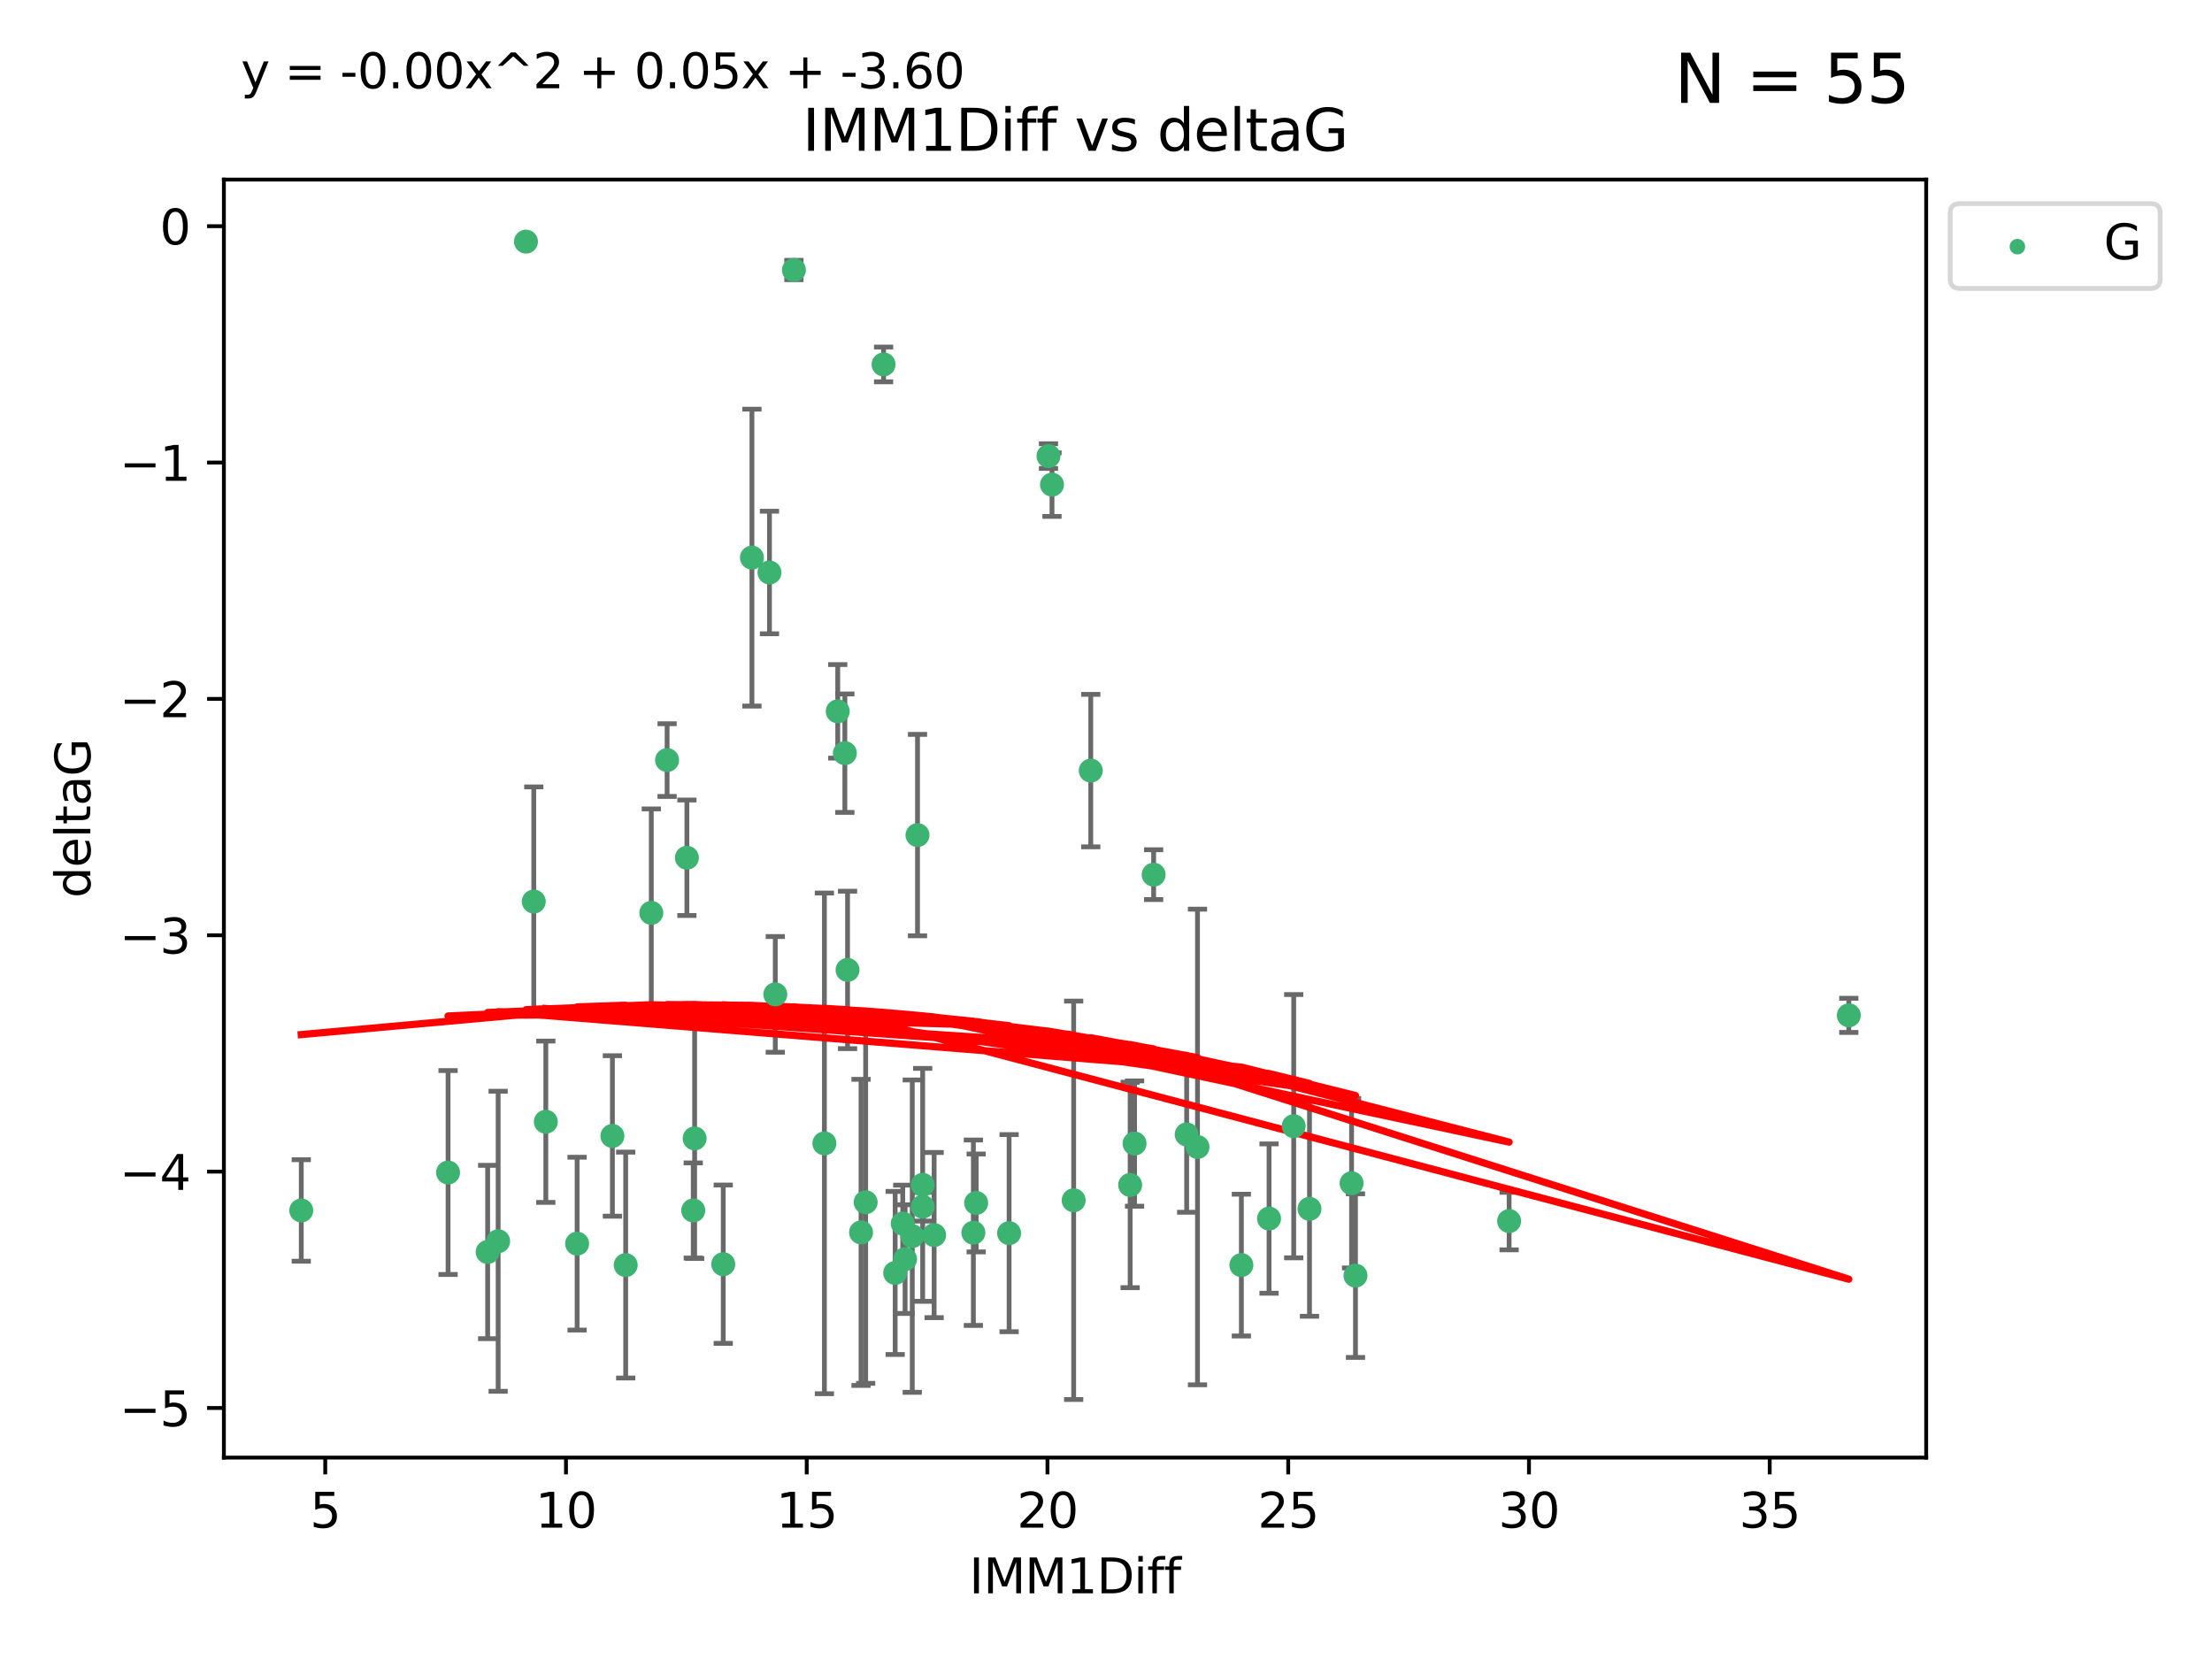 <?xml version="1.0" encoding="utf-8" standalone="no"?>
<!DOCTYPE svg PUBLIC "-//W3C//DTD SVG 1.1//EN"
  "http://www.w3.org/Graphics/SVG/1.1/DTD/svg11.dtd">
<svg xmlns:xlink="http://www.w3.org/1999/xlink" width="460.8pt" height="345.6pt" viewBox="0 0 460.8 345.6" xmlns="http://www.w3.org/2000/svg" version="1.1">
 <defs>
  <style type="text/css">*{stroke-linejoin: round; stroke-linecap: butt}</style>
 </defs>
 <g id="figure_1">
  <g id="patch_1">
   <path d="M 0 345.6 
L 460.8 345.6 
L 460.8 0 
L 0 0 
z
" style="fill: #ffffff"/>
  </g>
  <g id="axes_1">
   <g id="patch_2">
    <path d="M 46.64 303.64 
L 401.26 303.64 
L 401.26 37.411 
L 46.64 37.411 
z
" style="fill: #ffffff"/>
   </g>
   <g id="PathCollection_1">
    <defs>
     <path id="m1bb6f5c789" d="M 0 1.118 
C 0.297 1.118 0.581 1 0.791 0.791 
C 1 0.581 1.118 0.297 1.118 0 
C 1.118 -0.297 1 -0.581 0.791 -0.791 
C 0.581 -1 0.297 -1.118 0 -1.118 
C -0.297 -1.118 -0.581 -1 -0.791 -0.791 
C -1 -0.581 -1.118 -0.297 -1.118 0 
C -1.118 0.297 -1 0.581 -0.791 0.791 
C -0.581 1 -0.297 1.118 0 1.118 
z
" style="stroke: #3cb371"/>
    </defs>
    <g clip-path="url(#pe9a177e9d4)">
     <use xlink:href="#m1bb6f5c789" x="62.759" y="252.162" style="fill: #3cb371; stroke: #3cb371"/>
     <use xlink:href="#m1bb6f5c789" x="130.343" y="263.539" style="fill: #3cb371; stroke: #3cb371"/>
     <use xlink:href="#m1bb6f5c789" x="120.222" y="259.076" style="fill: #3cb371; stroke: #3cb371"/>
     <use xlink:href="#m1bb6f5c789" x="179.371" y="256.73" style="fill: #3cb371; stroke: #3cb371"/>
     <use xlink:href="#m1bb6f5c789" x="93.341" y="244.26" style="fill: #3cb371; stroke: #3cb371"/>
     <use xlink:href="#m1bb6f5c789" x="144.415" y="252.161" style="fill: #3cb371; stroke: #3cb371"/>
     <use xlink:href="#m1bb6f5c789" x="101.586" y="260.816" style="fill: #3cb371; stroke: #3cb371"/>
     <use xlink:href="#m1bb6f5c789" x="188.548" y="262.298" style="fill: #3cb371; stroke: #3cb371"/>
     <use xlink:href="#m1bb6f5c789" x="281.559" y="246.487" style="fill: #3cb371; stroke: #3cb371"/>
     <use xlink:href="#m1bb6f5c789" x="150.664" y="263.353" style="fill: #3cb371; stroke: #3cb371"/>
     <use xlink:href="#m1bb6f5c789" x="202.771" y="256.797" style="fill: #3cb371; stroke: #3cb371"/>
     <use xlink:href="#m1bb6f5c789" x="186.482" y="265.18" style="fill: #3cb371; stroke: #3cb371"/>
     <use xlink:href="#m1bb6f5c789" x="269.502" y="234.604" style="fill: #3cb371; stroke: #3cb371"/>
     <use xlink:href="#m1bb6f5c789" x="236.352" y="238.224" style="fill: #3cb371; stroke: #3cb371"/>
     <use xlink:href="#m1bb6f5c789" x="203.353" y="250.599" style="fill: #3cb371; stroke: #3cb371"/>
     <use xlink:href="#m1bb6f5c789" x="272.792" y="251.826" style="fill: #3cb371; stroke: #3cb371"/>
     <use xlink:href="#m1bb6f5c789" x="264.367" y="253.85" style="fill: #3cb371; stroke: #3cb371"/>
     <use xlink:href="#m1bb6f5c789" x="103.773" y="258.574" style="fill: #3cb371; stroke: #3cb371"/>
     <use xlink:href="#m1bb6f5c789" x="210.214" y="256.889" style="fill: #3cb371; stroke: #3cb371"/>
     <use xlink:href="#m1bb6f5c789" x="192.209" y="246.826" style="fill: #3cb371; stroke: #3cb371"/>
     <use xlink:href="#m1bb6f5c789" x="188.057" y="254.895" style="fill: #3cb371; stroke: #3cb371"/>
     <use xlink:href="#m1bb6f5c789" x="194.597" y="257.285" style="fill: #3cb371; stroke: #3cb371"/>
     <use xlink:href="#m1bb6f5c789" x="138.969" y="158.34" style="fill: #3cb371; stroke: #3cb371"/>
     <use xlink:href="#m1bb6f5c789" x="156.642" y="116.16" style="fill: #3cb371; stroke: #3cb371"/>
     <use xlink:href="#m1bb6f5c789" x="190.043" y="257.509" style="fill: #3cb371; stroke: #3cb371"/>
     <use xlink:href="#m1bb6f5c789" x="314.378" y="254.37" style="fill: #3cb371; stroke: #3cb371"/>
     <use xlink:href="#m1bb6f5c789" x="235.43" y="246.847" style="fill: #3cb371; stroke: #3cb371"/>
     <use xlink:href="#m1bb6f5c789" x="282.371" y="265.733" style="fill: #3cb371; stroke: #3cb371"/>
     <use xlink:href="#m1bb6f5c789" x="258.599" y="263.542" style="fill: #3cb371; stroke: #3cb371"/>
     <use xlink:href="#m1bb6f5c789" x="127.574" y="236.64" style="fill: #3cb371; stroke: #3cb371"/>
     <use xlink:href="#m1bb6f5c789" x="161.507" y="207.148" style="fill: #3cb371; stroke: #3cb371"/>
     <use xlink:href="#m1bb6f5c789" x="180.334" y="250.448" style="fill: #3cb371; stroke: #3cb371"/>
     <use xlink:href="#m1bb6f5c789" x="184.065" y="75.917" style="fill: #3cb371; stroke: #3cb371"/>
     <use xlink:href="#m1bb6f5c789" x="192.209" y="251.378" style="fill: #3cb371; stroke: #3cb371"/>
     <use xlink:href="#m1bb6f5c789" x="223.664" y="250.042" style="fill: #3cb371; stroke: #3cb371"/>
     <use xlink:href="#m1bb6f5c789" x="160.293" y="119.261" style="fill: #3cb371; stroke: #3cb371"/>
     <use xlink:href="#m1bb6f5c789" x="174.516" y="148.185" style="fill: #3cb371; stroke: #3cb371"/>
     <use xlink:href="#m1bb6f5c789" x="143.091" y="178.682" style="fill: #3cb371; stroke: #3cb371"/>
     <use xlink:href="#m1bb6f5c789" x="109.57" y="50.334" style="fill: #3cb371; stroke: #3cb371"/>
     <use xlink:href="#m1bb6f5c789" x="135.679" y="190.168" style="fill: #3cb371; stroke: #3cb371"/>
     <use xlink:href="#m1bb6f5c789" x="176" y="156.901" style="fill: #3cb371; stroke: #3cb371"/>
     <use xlink:href="#m1bb6f5c789" x="249.462" y="238.939" style="fill: #3cb371; stroke: #3cb371"/>
     <use xlink:href="#m1bb6f5c789" x="227.225" y="160.532" style="fill: #3cb371; stroke: #3cb371"/>
     <use xlink:href="#m1bb6f5c789" x="385.141" y="211.519" style="fill: #3cb371; stroke: #3cb371"/>
     <use xlink:href="#m1bb6f5c789" x="171.738" y="238.186" style="fill: #3cb371; stroke: #3cb371"/>
     <use xlink:href="#m1bb6f5c789" x="176.562" y="202.049" style="fill: #3cb371; stroke: #3cb371"/>
     <use xlink:href="#m1bb6f5c789" x="247.205" y="236.32" style="fill: #3cb371; stroke: #3cb371"/>
     <use xlink:href="#m1bb6f5c789" x="111.195" y="187.81" style="fill: #3cb371; stroke: #3cb371"/>
     <use xlink:href="#m1bb6f5c789" x="144.706" y="237.15" style="fill: #3cb371; stroke: #3cb371"/>
     <use xlink:href="#m1bb6f5c789" x="191.136" y="173.963" style="fill: #3cb371; stroke: #3cb371"/>
     <use xlink:href="#m1bb6f5c789" x="219.151" y="100.958" style="fill: #3cb371; stroke: #3cb371"/>
     <use xlink:href="#m1bb6f5c789" x="165.388" y="56.245" style="fill: #3cb371; stroke: #3cb371"/>
     <use xlink:href="#m1bb6f5c789" x="218.418" y="95.009" style="fill: #3cb371; stroke: #3cb371"/>
     <use xlink:href="#m1bb6f5c789" x="240.324" y="182.207" style="fill: #3cb371; stroke: #3cb371"/>
     <use xlink:href="#m1bb6f5c789" x="113.703" y="233.684" style="fill: #3cb371; stroke: #3cb371"/>
    </g>
   </g>
   <g id="matplotlib.axis_1">
    <g id="xtick_1">
     <g id="line2d_1">
      <defs>
       <path id="ma78f1184d4" d="M 0 0 
L 0 3.5 
" style="stroke: #000000; stroke-width: 0.8"/>
      </defs>
      <g>
       <use xlink:href="#ma78f1184d4" x="67.754" y="303.64" style="stroke: #000000; stroke-width: 0.8"/>
      </g>
     </g>
     <g id="text_1">
      <!-- 5 -->
      <g transform="translate(64.573 318.238)scale(0.1 -0.1)">
       <defs>
        <path id="DejaVuSans-35" d="M 691 4666 
L 3169 4666 
L 3169 4134 
L 1269 4134 
L 1269 2991 
Q 1406 3038 1543 3061 
Q 1681 3084 1819 3084 
Q 2600 3084 3056 2656 
Q 3513 2228 3513 1497 
Q 3513 744 3044 326 
Q 2575 -91 1722 -91 
Q 1428 -91 1123 -41 
Q 819 9 494 109 
L 494 744 
Q 775 591 1075 516 
Q 1375 441 1709 441 
Q 2250 441 2565 725 
Q 2881 1009 2881 1497 
Q 2881 1984 2565 2268 
Q 2250 2553 1709 2553 
Q 1456 2553 1204 2497 
Q 953 2441 691 2322 
L 691 4666 
z
" transform="scale(0.016)"/>
       </defs>
       <use xlink:href="#DejaVuSans-35"/>
      </g>
     </g>
    </g>
    <g id="xtick_2">
     <g id="line2d_2">
      <g>
       <use xlink:href="#ma78f1184d4" x="117.905" y="303.64" style="stroke: #000000; stroke-width: 0.8"/>
      </g>
     </g>
     <g id="text_2">
      <!-- 10 -->
      <g transform="translate(111.543 318.238)scale(0.1 -0.1)">
       <defs>
        <path id="DejaVuSans-31" d="M 794 531 
L 1825 531 
L 1825 4091 
L 703 3866 
L 703 4441 
L 1819 4666 
L 2450 4666 
L 2450 531 
L 3481 531 
L 3481 0 
L 794 0 
L 794 531 
z
" transform="scale(0.016)"/>
        <path id="DejaVuSans-30" d="M 2034 4250 
Q 1547 4250 1301 3770 
Q 1056 3291 1056 2328 
Q 1056 1369 1301 889 
Q 1547 409 2034 409 
Q 2525 409 2770 889 
Q 3016 1369 3016 2328 
Q 3016 3291 2770 3770 
Q 2525 4250 2034 4250 
z
M 2034 4750 
Q 2819 4750 3233 4129 
Q 3647 3509 3647 2328 
Q 3647 1150 3233 529 
Q 2819 -91 2034 -91 
Q 1250 -91 836 529 
Q 422 1150 422 2328 
Q 422 3509 836 4129 
Q 1250 4750 2034 4750 
z
" transform="scale(0.016)"/>
       </defs>
       <use xlink:href="#DejaVuSans-31"/>
       <use xlink:href="#DejaVuSans-30" x="63.623"/>
      </g>
     </g>
    </g>
    <g id="xtick_3">
     <g id="line2d_3">
      <g>
       <use xlink:href="#ma78f1184d4" x="168.057" y="303.64" style="stroke: #000000; stroke-width: 0.8"/>
      </g>
     </g>
     <g id="text_3">
      <!-- 15 -->
      <g transform="translate(161.694 318.238)scale(0.1 -0.1)">
       <use xlink:href="#DejaVuSans-31"/>
       <use xlink:href="#DejaVuSans-35" x="63.623"/>
      </g>
     </g>
    </g>
    <g id="xtick_4">
     <g id="line2d_4">
      <g>
       <use xlink:href="#ma78f1184d4" x="218.208" y="303.64" style="stroke: #000000; stroke-width: 0.8"/>
      </g>
     </g>
     <g id="text_4">
      <!-- 20 -->
      <g transform="translate(211.845 318.238)scale(0.1 -0.1)">
       <defs>
        <path id="DejaVuSans-32" d="M 1228 531 
L 3431 531 
L 3431 0 
L 469 0 
L 469 531 
Q 828 903 1448 1529 
Q 2069 2156 2228 2338 
Q 2531 2678 2651 2914 
Q 2772 3150 2772 3378 
Q 2772 3750 2511 3984 
Q 2250 4219 1831 4219 
Q 1534 4219 1204 4116 
Q 875 4013 500 3803 
L 500 4441 
Q 881 4594 1212 4672 
Q 1544 4750 1819 4750 
Q 2544 4750 2975 4387 
Q 3406 4025 3406 3419 
Q 3406 3131 3298 2873 
Q 3191 2616 2906 2266 
Q 2828 2175 2409 1742 
Q 1991 1309 1228 531 
z
" transform="scale(0.016)"/>
       </defs>
       <use xlink:href="#DejaVuSans-32"/>
       <use xlink:href="#DejaVuSans-30" x="63.623"/>
      </g>
     </g>
    </g>
    <g id="xtick_5">
     <g id="line2d_5">
      <g>
       <use xlink:href="#ma78f1184d4" x="268.359" y="303.64" style="stroke: #000000; stroke-width: 0.8"/>
      </g>
     </g>
     <g id="text_5">
      <!-- 25 -->
      <g transform="translate(261.996 318.238)scale(0.1 -0.1)">
       <use xlink:href="#DejaVuSans-32"/>
       <use xlink:href="#DejaVuSans-35" x="63.623"/>
      </g>
     </g>
    </g>
    <g id="xtick_6">
     <g id="line2d_6">
      <g>
       <use xlink:href="#ma78f1184d4" x="318.51" y="303.64" style="stroke: #000000; stroke-width: 0.8"/>
      </g>
     </g>
     <g id="text_6">
      <!-- 30 -->
      <g transform="translate(312.148 318.238)scale(0.1 -0.1)">
       <defs>
        <path id="DejaVuSans-33" d="M 2597 2516 
Q 3050 2419 3304 2112 
Q 3559 1806 3559 1356 
Q 3559 666 3084 287 
Q 2609 -91 1734 -91 
Q 1441 -91 1130 -33 
Q 819 25 488 141 
L 488 750 
Q 750 597 1062 519 
Q 1375 441 1716 441 
Q 2309 441 2620 675 
Q 2931 909 2931 1356 
Q 2931 1769 2642 2001 
Q 2353 2234 1838 2234 
L 1294 2234 
L 1294 2753 
L 1863 2753 
Q 2328 2753 2575 2939 
Q 2822 3125 2822 3475 
Q 2822 3834 2567 4026 
Q 2313 4219 1838 4219 
Q 1578 4219 1281 4162 
Q 984 4106 628 3988 
L 628 4550 
Q 988 4650 1302 4700 
Q 1616 4750 1894 4750 
Q 2613 4750 3031 4423 
Q 3450 4097 3450 3541 
Q 3450 3153 3228 2886 
Q 3006 2619 2597 2516 
z
" transform="scale(0.016)"/>
       </defs>
       <use xlink:href="#DejaVuSans-33"/>
       <use xlink:href="#DejaVuSans-30" x="63.623"/>
      </g>
     </g>
    </g>
    <g id="xtick_7">
     <g id="line2d_7">
      <g>
       <use xlink:href="#ma78f1184d4" x="368.661" y="303.64" style="stroke: #000000; stroke-width: 0.8"/>
      </g>
     </g>
     <g id="text_7">
      <!-- 35 -->
      <g transform="translate(362.299 318.238)scale(0.1 -0.1)">
       <use xlink:href="#DejaVuSans-33"/>
       <use xlink:href="#DejaVuSans-35" x="63.623"/>
      </g>
     </g>
    </g>
    <g id="text_8">
     <!-- IMM1Diff -->
     <g transform="translate(201.906 331.917)scale(0.1 -0.1)">
      <defs>
       <path id="DejaVuSans-49" d="M 628 4666 
L 1259 4666 
L 1259 0 
L 628 0 
L 628 4666 
z
" transform="scale(0.016)"/>
       <path id="DejaVuSans-4d" d="M 628 4666 
L 1569 4666 
L 2759 1491 
L 3956 4666 
L 4897 4666 
L 4897 0 
L 4281 0 
L 4281 4097 
L 3078 897 
L 2444 897 
L 1241 4097 
L 1241 0 
L 628 0 
L 628 4666 
z
" transform="scale(0.016)"/>
       <path id="DejaVuSans-44" d="M 1259 4147 
L 1259 519 
L 2022 519 
Q 2988 519 3436 956 
Q 3884 1394 3884 2338 
Q 3884 3275 3436 3711 
Q 2988 4147 2022 4147 
L 1259 4147 
z
M 628 4666 
L 1925 4666 
Q 3281 4666 3915 4102 
Q 4550 3538 4550 2338 
Q 4550 1131 3912 565 
Q 3275 0 1925 0 
L 628 0 
L 628 4666 
z
" transform="scale(0.016)"/>
       <path id="DejaVuSans-69" d="M 603 3500 
L 1178 3500 
L 1178 0 
L 603 0 
L 603 3500 
z
M 603 4863 
L 1178 4863 
L 1178 4134 
L 603 4134 
L 603 4863 
z
" transform="scale(0.016)"/>
       <path id="DejaVuSans-66" d="M 2375 4863 
L 2375 4384 
L 1825 4384 
Q 1516 4384 1395 4259 
Q 1275 4134 1275 3809 
L 1275 3500 
L 2222 3500 
L 2222 3053 
L 1275 3053 
L 1275 0 
L 697 0 
L 697 3053 
L 147 3053 
L 147 3500 
L 697 3500 
L 697 3744 
Q 697 4328 969 4595 
Q 1241 4863 1831 4863 
L 2375 4863 
z
" transform="scale(0.016)"/>
      </defs>
      <use xlink:href="#DejaVuSans-49"/>
      <use xlink:href="#DejaVuSans-4d" x="29.492"/>
      <use xlink:href="#DejaVuSans-4d" x="115.771"/>
      <use xlink:href="#DejaVuSans-31" x="202.051"/>
      <use xlink:href="#DejaVuSans-44" x="265.674"/>
      <use xlink:href="#DejaVuSans-69" x="342.676"/>
      <use xlink:href="#DejaVuSans-66" x="370.459"/>
      <use xlink:href="#DejaVuSans-66" x="405.664"/>
     </g>
    </g>
   </g>
   <g id="matplotlib.axis_2">
    <g id="ytick_1">
     <g id="line2d_8">
      <defs>
       <path id="mcca4c08b6d" d="M 0 0 
L -3.5 0 
" style="stroke: #000000; stroke-width: 0.8"/>
      </defs>
      <g>
       <use xlink:href="#mcca4c08b6d" x="46.64" y="293.312" style="stroke: #000000; stroke-width: 0.8"/>
      </g>
     </g>
     <g id="text_9">
      <!-- −5 -->
      <g transform="translate(24.898 297.111)scale(0.1 -0.1)">
       <defs>
        <path id="DejaVuSans-2212" d="M 678 2272 
L 4684 2272 
L 4684 1741 
L 678 1741 
L 678 2272 
z
" transform="scale(0.016)"/>
       </defs>
       <use xlink:href="#DejaVuSans-2212"/>
       <use xlink:href="#DejaVuSans-35" x="83.789"/>
      </g>
     </g>
    </g>
    <g id="ytick_2">
     <g id="line2d_9">
      <g>
       <use xlink:href="#mcca4c08b6d" x="46.64" y="244.073" style="stroke: #000000; stroke-width: 0.8"/>
      </g>
     </g>
     <g id="text_10">
      <!-- −4 -->
      <g transform="translate(24.898 247.873)scale(0.1 -0.1)">
       <defs>
        <path id="DejaVuSans-34" d="M 2419 4116 
L 825 1625 
L 2419 1625 
L 2419 4116 
z
M 2253 4666 
L 3047 4666 
L 3047 1625 
L 3713 1625 
L 3713 1100 
L 3047 1100 
L 3047 0 
L 2419 0 
L 2419 1100 
L 313 1100 
L 313 1709 
L 2253 4666 
z
" transform="scale(0.016)"/>
       </defs>
       <use xlink:href="#DejaVuSans-2212"/>
       <use xlink:href="#DejaVuSans-34" x="83.789"/>
      </g>
     </g>
    </g>
    <g id="ytick_3">
     <g id="line2d_10">
      <g>
       <use xlink:href="#mcca4c08b6d" x="46.64" y="194.835" style="stroke: #000000; stroke-width: 0.8"/>
      </g>
     </g>
     <g id="text_11">
      <!-- −3 -->
      <g transform="translate(24.898 198.634)scale(0.1 -0.1)">
       <use xlink:href="#DejaVuSans-2212"/>
       <use xlink:href="#DejaVuSans-33" x="83.789"/>
      </g>
     </g>
    </g>
    <g id="ytick_4">
     <g id="line2d_11">
      <g>
       <use xlink:href="#mcca4c08b6d" x="46.64" y="145.596" style="stroke: #000000; stroke-width: 0.8"/>
      </g>
     </g>
     <g id="text_12">
      <!-- −2 -->
      <g transform="translate(24.898 149.395)scale(0.1 -0.1)">
       <use xlink:href="#DejaVuSans-2212"/>
       <use xlink:href="#DejaVuSans-32" x="83.789"/>
      </g>
     </g>
    </g>
    <g id="ytick_5">
     <g id="line2d_12">
      <g>
       <use xlink:href="#mcca4c08b6d" x="46.64" y="96.357" style="stroke: #000000; stroke-width: 0.8"/>
      </g>
     </g>
     <g id="text_13">
      <!-- −1 -->
      <g transform="translate(24.898 100.156)scale(0.1 -0.1)">
       <use xlink:href="#DejaVuSans-2212"/>
       <use xlink:href="#DejaVuSans-31" x="83.789"/>
      </g>
     </g>
    </g>
    <g id="ytick_6">
     <g id="line2d_13">
      <g>
       <use xlink:href="#mcca4c08b6d" x="46.64" y="47.118" style="stroke: #000000; stroke-width: 0.8"/>
      </g>
     </g>
     <g id="text_14">
      <!-- 0 -->
      <g transform="translate(33.278 50.918)scale(0.1 -0.1)">
       <use xlink:href="#DejaVuSans-30"/>
      </g>
     </g>
    </g>
    <g id="text_15">
     <!-- deltaG -->
     <g transform="translate(18.818 187.064)rotate(-90)scale(0.1 -0.1)">
      <defs>
       <path id="DejaVuSans-64" d="M 2906 2969 
L 2906 4863 
L 3481 4863 
L 3481 0 
L 2906 0 
L 2906 525 
Q 2725 213 2448 61 
Q 2172 -91 1784 -91 
Q 1150 -91 751 415 
Q 353 922 353 1747 
Q 353 2572 751 3078 
Q 1150 3584 1784 3584 
Q 2172 3584 2448 3432 
Q 2725 3281 2906 2969 
z
M 947 1747 
Q 947 1113 1208 752 
Q 1469 391 1925 391 
Q 2381 391 2643 752 
Q 2906 1113 2906 1747 
Q 2906 2381 2643 2742 
Q 2381 3103 1925 3103 
Q 1469 3103 1208 2742 
Q 947 2381 947 1747 
z
" transform="scale(0.016)"/>
       <path id="DejaVuSans-65" d="M 3597 1894 
L 3597 1613 
L 953 1613 
Q 991 1019 1311 708 
Q 1631 397 2203 397 
Q 2534 397 2845 478 
Q 3156 559 3463 722 
L 3463 178 
Q 3153 47 2828 -22 
Q 2503 -91 2169 -91 
Q 1331 -91 842 396 
Q 353 884 353 1716 
Q 353 2575 817 3079 
Q 1281 3584 2069 3584 
Q 2775 3584 3186 3129 
Q 3597 2675 3597 1894 
z
M 3022 2063 
Q 3016 2534 2758 2815 
Q 2500 3097 2075 3097 
Q 1594 3097 1305 2825 
Q 1016 2553 972 2059 
L 3022 2063 
z
" transform="scale(0.016)"/>
       <path id="DejaVuSans-6c" d="M 603 4863 
L 1178 4863 
L 1178 0 
L 603 0 
L 603 4863 
z
" transform="scale(0.016)"/>
       <path id="DejaVuSans-74" d="M 1172 4494 
L 1172 3500 
L 2356 3500 
L 2356 3053 
L 1172 3053 
L 1172 1153 
Q 1172 725 1289 603 
Q 1406 481 1766 481 
L 2356 481 
L 2356 0 
L 1766 0 
Q 1100 0 847 248 
Q 594 497 594 1153 
L 594 3053 
L 172 3053 
L 172 3500 
L 594 3500 
L 594 4494 
L 1172 4494 
z
" transform="scale(0.016)"/>
       <path id="DejaVuSans-61" d="M 2194 1759 
Q 1497 1759 1228 1600 
Q 959 1441 959 1056 
Q 959 750 1161 570 
Q 1363 391 1709 391 
Q 2188 391 2477 730 
Q 2766 1069 2766 1631 
L 2766 1759 
L 2194 1759 
z
M 3341 1997 
L 3341 0 
L 2766 0 
L 2766 531 
Q 2569 213 2275 61 
Q 1981 -91 1556 -91 
Q 1019 -91 701 211 
Q 384 513 384 1019 
Q 384 1609 779 1909 
Q 1175 2209 1959 2209 
L 2766 2209 
L 2766 2266 
Q 2766 2663 2505 2880 
Q 2244 3097 1772 3097 
Q 1472 3097 1187 3025 
Q 903 2953 641 2809 
L 641 3341 
Q 956 3463 1253 3523 
Q 1550 3584 1831 3584 
Q 2591 3584 2966 3190 
Q 3341 2797 3341 1997 
z
" transform="scale(0.016)"/>
       <path id="DejaVuSans-47" d="M 3809 666 
L 3809 1919 
L 2778 1919 
L 2778 2438 
L 4434 2438 
L 4434 434 
Q 4069 175 3628 42 
Q 3188 -91 2688 -91 
Q 1594 -91 976 548 
Q 359 1188 359 2328 
Q 359 3472 976 4111 
Q 1594 4750 2688 4750 
Q 3144 4750 3555 4637 
Q 3966 4525 4313 4306 
L 4313 3634 
Q 3963 3931 3569 4081 
Q 3175 4231 2741 4231 
Q 1884 4231 1454 3753 
Q 1025 3275 1025 2328 
Q 1025 1384 1454 906 
Q 1884 428 2741 428 
Q 3075 428 3337 486 
Q 3600 544 3809 666 
z
" transform="scale(0.016)"/>
      </defs>
      <use xlink:href="#DejaVuSans-64"/>
      <use xlink:href="#DejaVuSans-65" x="63.477"/>
      <use xlink:href="#DejaVuSans-6c" x="125"/>
      <use xlink:href="#DejaVuSans-74" x="152.783"/>
      <use xlink:href="#DejaVuSans-61" x="191.992"/>
      <use xlink:href="#DejaVuSans-47" x="253.271"/>
     </g>
    </g>
   </g>
   <g id="LineCollection_1">
    <path d="M 62.759 262.732 
L 62.759 241.591 
" clip-path="url(#pe9a177e9d4)" style="fill: none; stroke: #696969"/>
    <path d="M 130.343 287.07 
L 130.343 240.008 
" clip-path="url(#pe9a177e9d4)" style="fill: none; stroke: #696969"/>
    <path d="M 120.222 277.078 
L 120.222 241.075 
" clip-path="url(#pe9a177e9d4)" style="fill: none; stroke: #696969"/>
    <path d="M 179.371 288.615 
L 179.371 224.844 
" clip-path="url(#pe9a177e9d4)" style="fill: none; stroke: #696969"/>
    <path d="M 93.341 265.496 
L 93.341 223.024 
" clip-path="url(#pe9a177e9d4)" style="fill: none; stroke: #696969"/>
    <path d="M 144.415 262.073 
L 144.415 242.249 
" clip-path="url(#pe9a177e9d4)" style="fill: none; stroke: #696969"/>
    <path d="M 101.586 278.871 
L 101.586 242.76 
" clip-path="url(#pe9a177e9d4)" style="fill: none; stroke: #696969"/>
    <path d="M 188.548 273.619 
L 188.548 250.977 
" clip-path="url(#pe9a177e9d4)" style="fill: none; stroke: #696969"/>
    <path d="M 281.559 264.135 
L 281.559 228.839 
" clip-path="url(#pe9a177e9d4)" style="fill: none; stroke: #696969"/>
    <path d="M 150.664 279.849 
L 150.664 246.857 
" clip-path="url(#pe9a177e9d4)" style="fill: none; stroke: #696969"/>
    <path d="M 202.771 276.11 
L 202.771 237.484 
" clip-path="url(#pe9a177e9d4)" style="fill: none; stroke: #696969"/>
    <path d="M 186.482 282.165 
L 186.482 248.194 
" clip-path="url(#pe9a177e9d4)" style="fill: none; stroke: #696969"/>
    <path d="M 269.502 262.029 
L 269.502 207.179 
" clip-path="url(#pe9a177e9d4)" style="fill: none; stroke: #696969"/>
    <path d="M 236.352 251.277 
L 236.352 225.171 
" clip-path="url(#pe9a177e9d4)" style="fill: none; stroke: #696969"/>
    <path d="M 203.353 260.798 
L 203.353 240.4 
" clip-path="url(#pe9a177e9d4)" style="fill: none; stroke: #696969"/>
    <path d="M 272.792 274.204 
L 272.792 229.447 
" clip-path="url(#pe9a177e9d4)" style="fill: none; stroke: #696969"/>
    <path d="M 264.367 269.404 
L 264.367 238.297 
" clip-path="url(#pe9a177e9d4)" style="fill: none; stroke: #696969"/>
    <path d="M 103.773 289.83 
L 103.773 227.319 
" clip-path="url(#pe9a177e9d4)" style="fill: none; stroke: #696969"/>
    <path d="M 210.214 277.424 
L 210.214 236.355 
" clip-path="url(#pe9a177e9d4)" style="fill: none; stroke: #696969"/>
    <path d="M 192.209 271.086 
L 192.209 222.566 
" clip-path="url(#pe9a177e9d4)" style="fill: none; stroke: #696969"/>
    <path d="M 188.057 262.904 
L 188.057 246.887 
" clip-path="url(#pe9a177e9d4)" style="fill: none; stroke: #696969"/>
    <path d="M 194.597 274.49 
L 194.597 240.081 
" clip-path="url(#pe9a177e9d4)" style="fill: none; stroke: #696969"/>
    <path d="M 138.969 165.911 
L 138.969 150.769 
" clip-path="url(#pe9a177e9d4)" style="fill: none; stroke: #696969"/>
    <path d="M 156.642 147.088 
L 156.642 85.232 
" clip-path="url(#pe9a177e9d4)" style="fill: none; stroke: #696969"/>
    <path d="M 190.043 290.045 
L 190.043 224.973 
" clip-path="url(#pe9a177e9d4)" style="fill: none; stroke: #696969"/>
    <path d="M 314.378 260.364 
L 314.378 248.377 
" clip-path="url(#pe9a177e9d4)" style="fill: none; stroke: #696969"/>
    <path d="M 235.43 268.246 
L 235.43 225.447 
" clip-path="url(#pe9a177e9d4)" style="fill: none; stroke: #696969"/>
    <path d="M 282.371 282.776 
L 282.371 248.69 
" clip-path="url(#pe9a177e9d4)" style="fill: none; stroke: #696969"/>
    <path d="M 258.599 278.31 
L 258.599 248.773 
" clip-path="url(#pe9a177e9d4)" style="fill: none; stroke: #696969"/>
    <path d="M 127.574 253.354 
L 127.574 219.925 
" clip-path="url(#pe9a177e9d4)" style="fill: none; stroke: #696969"/>
    <path d="M 161.507 219.2 
L 161.507 195.095 
" clip-path="url(#pe9a177e9d4)" style="fill: none; stroke: #696969"/>
    <path d="M 180.334 288.17 
L 180.334 212.727 
" clip-path="url(#pe9a177e9d4)" style="fill: none; stroke: #696969"/>
    <path d="M 184.065 79.541 
L 184.065 72.292 
" clip-path="url(#pe9a177e9d4)" style="fill: none; stroke: #696969"/>
    <path d="M 192.209 254.373 
L 192.209 248.382 
" clip-path="url(#pe9a177e9d4)" style="fill: none; stroke: #696969"/>
    <path d="M 223.664 291.539 
L 223.664 208.545 
" clip-path="url(#pe9a177e9d4)" style="fill: none; stroke: #696969"/>
    <path d="M 160.293 132.028 
L 160.293 106.493 
" clip-path="url(#pe9a177e9d4)" style="fill: none; stroke: #696969"/>
    <path d="M 174.516 157.929 
L 174.516 138.442 
" clip-path="url(#pe9a177e9d4)" style="fill: none; stroke: #696969"/>
    <path d="M 143.091 190.712 
L 143.091 166.652 
" clip-path="url(#pe9a177e9d4)" style="fill: none; stroke: #696969"/>
    <path d="M 109.57 51.156 
L 109.57 49.513 
" clip-path="url(#pe9a177e9d4)" style="fill: none; stroke: #696969"/>
    <path d="M 135.679 211.824 
L 135.679 168.512 
" clip-path="url(#pe9a177e9d4)" style="fill: none; stroke: #696969"/>
    <path d="M 176 169.235 
L 176 144.566 
" clip-path="url(#pe9a177e9d4)" style="fill: none; stroke: #696969"/>
    <path d="M 249.462 288.482 
L 249.462 189.395 
" clip-path="url(#pe9a177e9d4)" style="fill: none; stroke: #696969"/>
    <path d="M 227.225 176.414 
L 227.225 144.65 
" clip-path="url(#pe9a177e9d4)" style="fill: none; stroke: #696969"/>
    <path d="M 385.141 215.078 
L 385.141 207.961 
" clip-path="url(#pe9a177e9d4)" style="fill: none; stroke: #696969"/>
    <path d="M 171.738 290.336 
L 171.738 186.035 
" clip-path="url(#pe9a177e9d4)" style="fill: none; stroke: #696969"/>
    <path d="M 176.562 218.446 
L 176.562 185.651 
" clip-path="url(#pe9a177e9d4)" style="fill: none; stroke: #696969"/>
    <path d="M 247.205 252.539 
L 247.205 220.102 
" clip-path="url(#pe9a177e9d4)" style="fill: none; stroke: #696969"/>
    <path d="M 111.195 211.691 
L 111.195 163.928 
" clip-path="url(#pe9a177e9d4)" style="fill: none; stroke: #696969"/>
    <path d="M 144.706 262.168 
L 144.706 212.132 
" clip-path="url(#pe9a177e9d4)" style="fill: none; stroke: #696969"/>
    <path d="M 191.136 194.943 
L 191.136 152.984 
" clip-path="url(#pe9a177e9d4)" style="fill: none; stroke: #696969"/>
    <path d="M 219.151 107.574 
L 219.151 94.342 
" clip-path="url(#pe9a177e9d4)" style="fill: none; stroke: #696969"/>
    <path d="M 165.388 58.259 
L 165.388 54.231 
" clip-path="url(#pe9a177e9d4)" style="fill: none; stroke: #696969"/>
    <path d="M 218.418 97.582 
L 218.418 92.436 
" clip-path="url(#pe9a177e9d4)" style="fill: none; stroke: #696969"/>
    <path d="M 240.324 187.393 
L 240.324 177.021 
" clip-path="url(#pe9a177e9d4)" style="fill: none; stroke: #696969"/>
    <path d="M 113.703 250.489 
L 113.703 216.879 
" clip-path="url(#pe9a177e9d4)" style="fill: none; stroke: #696969"/>
   </g>
   <g id="line2d_14">
    <defs>
     <path id="m21db5cc2f3" d="M 2 0 
L -2 -0 
" style="stroke: #696969"/>
    </defs>
    <g clip-path="url(#pe9a177e9d4)">
     <use xlink:href="#m21db5cc2f3" x="62.759" y="262.732" style="fill: #696969; stroke: #696969"/>
     <use xlink:href="#m21db5cc2f3" x="130.343" y="287.07" style="fill: #696969; stroke: #696969"/>
     <use xlink:href="#m21db5cc2f3" x="120.222" y="277.078" style="fill: #696969; stroke: #696969"/>
     <use xlink:href="#m21db5cc2f3" x="179.371" y="288.615" style="fill: #696969; stroke: #696969"/>
     <use xlink:href="#m21db5cc2f3" x="93.341" y="265.496" style="fill: #696969; stroke: #696969"/>
     <use xlink:href="#m21db5cc2f3" x="144.415" y="262.073" style="fill: #696969; stroke: #696969"/>
     <use xlink:href="#m21db5cc2f3" x="101.586" y="278.871" style="fill: #696969; stroke: #696969"/>
     <use xlink:href="#m21db5cc2f3" x="188.548" y="273.619" style="fill: #696969; stroke: #696969"/>
     <use xlink:href="#m21db5cc2f3" x="281.559" y="264.135" style="fill: #696969; stroke: #696969"/>
     <use xlink:href="#m21db5cc2f3" x="150.664" y="279.849" style="fill: #696969; stroke: #696969"/>
     <use xlink:href="#m21db5cc2f3" x="202.771" y="276.11" style="fill: #696969; stroke: #696969"/>
     <use xlink:href="#m21db5cc2f3" x="186.482" y="282.165" style="fill: #696969; stroke: #696969"/>
     <use xlink:href="#m21db5cc2f3" x="269.502" y="262.029" style="fill: #696969; stroke: #696969"/>
     <use xlink:href="#m21db5cc2f3" x="236.352" y="251.277" style="fill: #696969; stroke: #696969"/>
     <use xlink:href="#m21db5cc2f3" x="203.353" y="260.798" style="fill: #696969; stroke: #696969"/>
     <use xlink:href="#m21db5cc2f3" x="272.792" y="274.204" style="fill: #696969; stroke: #696969"/>
     <use xlink:href="#m21db5cc2f3" x="264.367" y="269.404" style="fill: #696969; stroke: #696969"/>
     <use xlink:href="#m21db5cc2f3" x="103.773" y="289.83" style="fill: #696969; stroke: #696969"/>
     <use xlink:href="#m21db5cc2f3" x="210.214" y="277.424" style="fill: #696969; stroke: #696969"/>
     <use xlink:href="#m21db5cc2f3" x="192.209" y="271.086" style="fill: #696969; stroke: #696969"/>
     <use xlink:href="#m21db5cc2f3" x="188.057" y="262.904" style="fill: #696969; stroke: #696969"/>
     <use xlink:href="#m21db5cc2f3" x="194.597" y="274.49" style="fill: #696969; stroke: #696969"/>
     <use xlink:href="#m21db5cc2f3" x="138.969" y="165.911" style="fill: #696969; stroke: #696969"/>
     <use xlink:href="#m21db5cc2f3" x="156.642" y="147.088" style="fill: #696969; stroke: #696969"/>
     <use xlink:href="#m21db5cc2f3" x="190.043" y="290.045" style="fill: #696969; stroke: #696969"/>
     <use xlink:href="#m21db5cc2f3" x="314.378" y="260.364" style="fill: #696969; stroke: #696969"/>
     <use xlink:href="#m21db5cc2f3" x="235.43" y="268.246" style="fill: #696969; stroke: #696969"/>
     <use xlink:href="#m21db5cc2f3" x="282.371" y="282.776" style="fill: #696969; stroke: #696969"/>
     <use xlink:href="#m21db5cc2f3" x="258.599" y="278.31" style="fill: #696969; stroke: #696969"/>
     <use xlink:href="#m21db5cc2f3" x="127.574" y="253.354" style="fill: #696969; stroke: #696969"/>
     <use xlink:href="#m21db5cc2f3" x="161.507" y="219.2" style="fill: #696969; stroke: #696969"/>
     <use xlink:href="#m21db5cc2f3" x="180.334" y="288.17" style="fill: #696969; stroke: #696969"/>
     <use xlink:href="#m21db5cc2f3" x="184.065" y="79.541" style="fill: #696969; stroke: #696969"/>
     <use xlink:href="#m21db5cc2f3" x="192.209" y="254.373" style="fill: #696969; stroke: #696969"/>
     <use xlink:href="#m21db5cc2f3" x="223.664" y="291.539" style="fill: #696969; stroke: #696969"/>
     <use xlink:href="#m21db5cc2f3" x="160.293" y="132.028" style="fill: #696969; stroke: #696969"/>
     <use xlink:href="#m21db5cc2f3" x="174.516" y="157.929" style="fill: #696969; stroke: #696969"/>
     <use xlink:href="#m21db5cc2f3" x="143.091" y="190.712" style="fill: #696969; stroke: #696969"/>
     <use xlink:href="#m21db5cc2f3" x="109.57" y="51.156" style="fill: #696969; stroke: #696969"/>
     <use xlink:href="#m21db5cc2f3" x="135.679" y="211.824" style="fill: #696969; stroke: #696969"/>
     <use xlink:href="#m21db5cc2f3" x="176" y="169.235" style="fill: #696969; stroke: #696969"/>
     <use xlink:href="#m21db5cc2f3" x="249.462" y="288.482" style="fill: #696969; stroke: #696969"/>
     <use xlink:href="#m21db5cc2f3" x="227.225" y="176.414" style="fill: #696969; stroke: #696969"/>
     <use xlink:href="#m21db5cc2f3" x="385.141" y="215.078" style="fill: #696969; stroke: #696969"/>
     <use xlink:href="#m21db5cc2f3" x="171.738" y="290.336" style="fill: #696969; stroke: #696969"/>
     <use xlink:href="#m21db5cc2f3" x="176.562" y="218.446" style="fill: #696969; stroke: #696969"/>
     <use xlink:href="#m21db5cc2f3" x="247.205" y="252.539" style="fill: #696969; stroke: #696969"/>
     <use xlink:href="#m21db5cc2f3" x="111.195" y="211.691" style="fill: #696969; stroke: #696969"/>
     <use xlink:href="#m21db5cc2f3" x="144.706" y="262.168" style="fill: #696969; stroke: #696969"/>
     <use xlink:href="#m21db5cc2f3" x="191.136" y="194.943" style="fill: #696969; stroke: #696969"/>
     <use xlink:href="#m21db5cc2f3" x="219.151" y="107.574" style="fill: #696969; stroke: #696969"/>
     <use xlink:href="#m21db5cc2f3" x="165.388" y="58.259" style="fill: #696969; stroke: #696969"/>
     <use xlink:href="#m21db5cc2f3" x="218.418" y="97.582" style="fill: #696969; stroke: #696969"/>
     <use xlink:href="#m21db5cc2f3" x="240.324" y="187.393" style="fill: #696969; stroke: #696969"/>
     <use xlink:href="#m21db5cc2f3" x="113.703" y="250.489" style="fill: #696969; stroke: #696969"/>
    </g>
   </g>
   <g id="line2d_15">
    <g clip-path="url(#pe9a177e9d4)">
     <use xlink:href="#m21db5cc2f3" x="62.759" y="241.591" style="fill: #696969; stroke: #696969"/>
     <use xlink:href="#m21db5cc2f3" x="130.343" y="240.008" style="fill: #696969; stroke: #696969"/>
     <use xlink:href="#m21db5cc2f3" x="120.222" y="241.075" style="fill: #696969; stroke: #696969"/>
     <use xlink:href="#m21db5cc2f3" x="179.371" y="224.844" style="fill: #696969; stroke: #696969"/>
     <use xlink:href="#m21db5cc2f3" x="93.341" y="223.024" style="fill: #696969; stroke: #696969"/>
     <use xlink:href="#m21db5cc2f3" x="144.415" y="242.249" style="fill: #696969; stroke: #696969"/>
     <use xlink:href="#m21db5cc2f3" x="101.586" y="242.76" style="fill: #696969; stroke: #696969"/>
     <use xlink:href="#m21db5cc2f3" x="188.548" y="250.977" style="fill: #696969; stroke: #696969"/>
     <use xlink:href="#m21db5cc2f3" x="281.559" y="228.839" style="fill: #696969; stroke: #696969"/>
     <use xlink:href="#m21db5cc2f3" x="150.664" y="246.857" style="fill: #696969; stroke: #696969"/>
     <use xlink:href="#m21db5cc2f3" x="202.771" y="237.484" style="fill: #696969; stroke: #696969"/>
     <use xlink:href="#m21db5cc2f3" x="186.482" y="248.194" style="fill: #696969; stroke: #696969"/>
     <use xlink:href="#m21db5cc2f3" x="269.502" y="207.179" style="fill: #696969; stroke: #696969"/>
     <use xlink:href="#m21db5cc2f3" x="236.352" y="225.171" style="fill: #696969; stroke: #696969"/>
     <use xlink:href="#m21db5cc2f3" x="203.353" y="240.4" style="fill: #696969; stroke: #696969"/>
     <use xlink:href="#m21db5cc2f3" x="272.792" y="229.447" style="fill: #696969; stroke: #696969"/>
     <use xlink:href="#m21db5cc2f3" x="264.367" y="238.297" style="fill: #696969; stroke: #696969"/>
     <use xlink:href="#m21db5cc2f3" x="103.773" y="227.319" style="fill: #696969; stroke: #696969"/>
     <use xlink:href="#m21db5cc2f3" x="210.214" y="236.355" style="fill: #696969; stroke: #696969"/>
     <use xlink:href="#m21db5cc2f3" x="192.209" y="222.566" style="fill: #696969; stroke: #696969"/>
     <use xlink:href="#m21db5cc2f3" x="188.057" y="246.887" style="fill: #696969; stroke: #696969"/>
     <use xlink:href="#m21db5cc2f3" x="194.597" y="240.081" style="fill: #696969; stroke: #696969"/>
     <use xlink:href="#m21db5cc2f3" x="138.969" y="150.769" style="fill: #696969; stroke: #696969"/>
     <use xlink:href="#m21db5cc2f3" x="156.642" y="85.232" style="fill: #696969; stroke: #696969"/>
     <use xlink:href="#m21db5cc2f3" x="190.043" y="224.973" style="fill: #696969; stroke: #696969"/>
     <use xlink:href="#m21db5cc2f3" x="314.378" y="248.377" style="fill: #696969; stroke: #696969"/>
     <use xlink:href="#m21db5cc2f3" x="235.43" y="225.447" style="fill: #696969; stroke: #696969"/>
     <use xlink:href="#m21db5cc2f3" x="282.371" y="248.69" style="fill: #696969; stroke: #696969"/>
     <use xlink:href="#m21db5cc2f3" x="258.599" y="248.773" style="fill: #696969; stroke: #696969"/>
     <use xlink:href="#m21db5cc2f3" x="127.574" y="219.925" style="fill: #696969; stroke: #696969"/>
     <use xlink:href="#m21db5cc2f3" x="161.507" y="195.095" style="fill: #696969; stroke: #696969"/>
     <use xlink:href="#m21db5cc2f3" x="180.334" y="212.727" style="fill: #696969; stroke: #696969"/>
     <use xlink:href="#m21db5cc2f3" x="184.065" y="72.292" style="fill: #696969; stroke: #696969"/>
     <use xlink:href="#m21db5cc2f3" x="192.209" y="248.382" style="fill: #696969; stroke: #696969"/>
     <use xlink:href="#m21db5cc2f3" x="223.664" y="208.545" style="fill: #696969; stroke: #696969"/>
     <use xlink:href="#m21db5cc2f3" x="160.293" y="106.493" style="fill: #696969; stroke: #696969"/>
     <use xlink:href="#m21db5cc2f3" x="174.516" y="138.442" style="fill: #696969; stroke: #696969"/>
     <use xlink:href="#m21db5cc2f3" x="143.091" y="166.652" style="fill: #696969; stroke: #696969"/>
     <use xlink:href="#m21db5cc2f3" x="109.57" y="49.513" style="fill: #696969; stroke: #696969"/>
     <use xlink:href="#m21db5cc2f3" x="135.679" y="168.512" style="fill: #696969; stroke: #696969"/>
     <use xlink:href="#m21db5cc2f3" x="176" y="144.566" style="fill: #696969; stroke: #696969"/>
     <use xlink:href="#m21db5cc2f3" x="249.462" y="189.395" style="fill: #696969; stroke: #696969"/>
     <use xlink:href="#m21db5cc2f3" x="227.225" y="144.65" style="fill: #696969; stroke: #696969"/>
     <use xlink:href="#m21db5cc2f3" x="385.141" y="207.961" style="fill: #696969; stroke: #696969"/>
     <use xlink:href="#m21db5cc2f3" x="171.738" y="186.035" style="fill: #696969; stroke: #696969"/>
     <use xlink:href="#m21db5cc2f3" x="176.562" y="185.651" style="fill: #696969; stroke: #696969"/>
     <use xlink:href="#m21db5cc2f3" x="247.205" y="220.102" style="fill: #696969; stroke: #696969"/>
     <use xlink:href="#m21db5cc2f3" x="111.195" y="163.928" style="fill: #696969; stroke: #696969"/>
     <use xlink:href="#m21db5cc2f3" x="144.706" y="212.132" style="fill: #696969; stroke: #696969"/>
     <use xlink:href="#m21db5cc2f3" x="191.136" y="152.984" style="fill: #696969; stroke: #696969"/>
     <use xlink:href="#m21db5cc2f3" x="219.151" y="94.342" style="fill: #696969; stroke: #696969"/>
     <use xlink:href="#m21db5cc2f3" x="165.388" y="54.231" style="fill: #696969; stroke: #696969"/>
     <use xlink:href="#m21db5cc2f3" x="218.418" y="92.436" style="fill: #696969; stroke: #696969"/>
     <use xlink:href="#m21db5cc2f3" x="240.324" y="177.021" style="fill: #696969; stroke: #696969"/>
     <use xlink:href="#m21db5cc2f3" x="113.703" y="216.879" style="fill: #696969; stroke: #696969"/>
    </g>
   </g>
   <g id="line2d_16">
    <path d="M 62.759 215.525 
L 130.343 209.406 
L 120.222 209.755 
L 179.371 210.545 
L 93.341 211.652 
L 144.415 209.253 
L 101.586 210.92 
L 188.548 211.279 
L 281.559 227.994 
L 150.664 209.309 
L 202.771 212.742 
L 186.482 211.1 
L 269.502 224.875 
L 236.352 217.762 
L 203.353 212.81 
L 272.792 225.698 
L 264.367 223.633 
L 103.773 210.749 
L 210.214 213.665 
L 192.209 211.618 
L 188.057 211.236 
L 194.597 211.853 
L 138.969 209.266 
L 156.642 209.434 
L 190.043 211.414 
L 314.378 237.921 
L 235.43 217.595 
L 282.371 228.215 
L 258.599 222.299 
L 127.574 209.482 
L 161.507 209.587 
L 180.334 210.614 
L 184.065 210.9 
L 192.209 211.618 
L 223.664 215.607 
L 160.293 209.544 
L 174.516 210.223 
L 143.091 209.251 
L 109.57 210.338 
L 135.679 209.303 
L 176 210.317 
L 249.462 220.319 
L 227.225 216.18 
L 385.141 266.476 
L 171.738 210.059 
L 176.562 210.353 
L 247.205 219.855 
L 111.195 210.235 
L 144.706 209.254 
L 191.136 211.516 
L 219.151 214.916 
L 165.388 209.742 
L 218.418 214.807 
L 240.324 218.501 
L 113.703 210.086 
" clip-path="url(#pe9a177e9d4)" style="fill: none; stroke: #ff0000; stroke-width: 1.5; stroke-linecap: square"/>
   </g>
   <g id="line2d_17">
    <defs>
     <path id="mf4f7e78cbf" d="M 0 2 
C 0.53 2 1.039 1.789 1.414 1.414 
C 1.789 1.039 2 0.53 2 0 
C 2 -0.53 1.789 -1.039 1.414 -1.414 
C 1.039 -1.789 0.53 -2 0 -2 
C -0.53 -2 -1.039 -1.789 -1.414 -1.414 
C -1.789 -1.039 -2 -0.53 -2 0 
C -2 0.53 -1.789 1.039 -1.414 1.414 
C -1.039 1.789 -0.53 2 0 2 
z
" style="stroke: #3cb371"/>
    </defs>
    <g clip-path="url(#pe9a177e9d4)">
     <use xlink:href="#mf4f7e78cbf" x="62.759" y="252.162" style="fill: #3cb371; stroke: #3cb371"/>
     <use xlink:href="#mf4f7e78cbf" x="130.343" y="263.539" style="fill: #3cb371; stroke: #3cb371"/>
     <use xlink:href="#mf4f7e78cbf" x="120.222" y="259.076" style="fill: #3cb371; stroke: #3cb371"/>
     <use xlink:href="#mf4f7e78cbf" x="179.371" y="256.73" style="fill: #3cb371; stroke: #3cb371"/>
     <use xlink:href="#mf4f7e78cbf" x="93.341" y="244.26" style="fill: #3cb371; stroke: #3cb371"/>
     <use xlink:href="#mf4f7e78cbf" x="144.415" y="252.161" style="fill: #3cb371; stroke: #3cb371"/>
     <use xlink:href="#mf4f7e78cbf" x="101.586" y="260.816" style="fill: #3cb371; stroke: #3cb371"/>
     <use xlink:href="#mf4f7e78cbf" x="188.548" y="262.298" style="fill: #3cb371; stroke: #3cb371"/>
     <use xlink:href="#mf4f7e78cbf" x="281.559" y="246.487" style="fill: #3cb371; stroke: #3cb371"/>
     <use xlink:href="#mf4f7e78cbf" x="150.664" y="263.353" style="fill: #3cb371; stroke: #3cb371"/>
     <use xlink:href="#mf4f7e78cbf" x="202.771" y="256.797" style="fill: #3cb371; stroke: #3cb371"/>
     <use xlink:href="#mf4f7e78cbf" x="186.482" y="265.18" style="fill: #3cb371; stroke: #3cb371"/>
     <use xlink:href="#mf4f7e78cbf" x="269.502" y="234.604" style="fill: #3cb371; stroke: #3cb371"/>
     <use xlink:href="#mf4f7e78cbf" x="236.352" y="238.224" style="fill: #3cb371; stroke: #3cb371"/>
     <use xlink:href="#mf4f7e78cbf" x="203.353" y="250.599" style="fill: #3cb371; stroke: #3cb371"/>
     <use xlink:href="#mf4f7e78cbf" x="272.792" y="251.826" style="fill: #3cb371; stroke: #3cb371"/>
     <use xlink:href="#mf4f7e78cbf" x="264.367" y="253.85" style="fill: #3cb371; stroke: #3cb371"/>
     <use xlink:href="#mf4f7e78cbf" x="103.773" y="258.574" style="fill: #3cb371; stroke: #3cb371"/>
     <use xlink:href="#mf4f7e78cbf" x="210.214" y="256.889" style="fill: #3cb371; stroke: #3cb371"/>
     <use xlink:href="#mf4f7e78cbf" x="192.209" y="246.826" style="fill: #3cb371; stroke: #3cb371"/>
     <use xlink:href="#mf4f7e78cbf" x="188.057" y="254.895" style="fill: #3cb371; stroke: #3cb371"/>
     <use xlink:href="#mf4f7e78cbf" x="194.597" y="257.285" style="fill: #3cb371; stroke: #3cb371"/>
     <use xlink:href="#mf4f7e78cbf" x="138.969" y="158.34" style="fill: #3cb371; stroke: #3cb371"/>
     <use xlink:href="#mf4f7e78cbf" x="156.642" y="116.16" style="fill: #3cb371; stroke: #3cb371"/>
     <use xlink:href="#mf4f7e78cbf" x="190.043" y="257.509" style="fill: #3cb371; stroke: #3cb371"/>
     <use xlink:href="#mf4f7e78cbf" x="314.378" y="254.37" style="fill: #3cb371; stroke: #3cb371"/>
     <use xlink:href="#mf4f7e78cbf" x="235.43" y="246.847" style="fill: #3cb371; stroke: #3cb371"/>
     <use xlink:href="#mf4f7e78cbf" x="282.371" y="265.733" style="fill: #3cb371; stroke: #3cb371"/>
     <use xlink:href="#mf4f7e78cbf" x="258.599" y="263.542" style="fill: #3cb371; stroke: #3cb371"/>
     <use xlink:href="#mf4f7e78cbf" x="127.574" y="236.64" style="fill: #3cb371; stroke: #3cb371"/>
     <use xlink:href="#mf4f7e78cbf" x="161.507" y="207.148" style="fill: #3cb371; stroke: #3cb371"/>
     <use xlink:href="#mf4f7e78cbf" x="180.334" y="250.448" style="fill: #3cb371; stroke: #3cb371"/>
     <use xlink:href="#mf4f7e78cbf" x="184.065" y="75.917" style="fill: #3cb371; stroke: #3cb371"/>
     <use xlink:href="#mf4f7e78cbf" x="192.209" y="251.378" style="fill: #3cb371; stroke: #3cb371"/>
     <use xlink:href="#mf4f7e78cbf" x="223.664" y="250.042" style="fill: #3cb371; stroke: #3cb371"/>
     <use xlink:href="#mf4f7e78cbf" x="160.293" y="119.261" style="fill: #3cb371; stroke: #3cb371"/>
     <use xlink:href="#mf4f7e78cbf" x="174.516" y="148.185" style="fill: #3cb371; stroke: #3cb371"/>
     <use xlink:href="#mf4f7e78cbf" x="143.091" y="178.682" style="fill: #3cb371; stroke: #3cb371"/>
     <use xlink:href="#mf4f7e78cbf" x="109.57" y="50.334" style="fill: #3cb371; stroke: #3cb371"/>
     <use xlink:href="#mf4f7e78cbf" x="135.679" y="190.168" style="fill: #3cb371; stroke: #3cb371"/>
     <use xlink:href="#mf4f7e78cbf" x="176" y="156.901" style="fill: #3cb371; stroke: #3cb371"/>
     <use xlink:href="#mf4f7e78cbf" x="249.462" y="238.939" style="fill: #3cb371; stroke: #3cb371"/>
     <use xlink:href="#mf4f7e78cbf" x="227.225" y="160.532" style="fill: #3cb371; stroke: #3cb371"/>
     <use xlink:href="#mf4f7e78cbf" x="385.141" y="211.519" style="fill: #3cb371; stroke: #3cb371"/>
     <use xlink:href="#mf4f7e78cbf" x="171.738" y="238.186" style="fill: #3cb371; stroke: #3cb371"/>
     <use xlink:href="#mf4f7e78cbf" x="176.562" y="202.049" style="fill: #3cb371; stroke: #3cb371"/>
     <use xlink:href="#mf4f7e78cbf" x="247.205" y="236.32" style="fill: #3cb371; stroke: #3cb371"/>
     <use xlink:href="#mf4f7e78cbf" x="111.195" y="187.81" style="fill: #3cb371; stroke: #3cb371"/>
     <use xlink:href="#mf4f7e78cbf" x="144.706" y="237.15" style="fill: #3cb371; stroke: #3cb371"/>
     <use xlink:href="#mf4f7e78cbf" x="191.136" y="173.963" style="fill: #3cb371; stroke: #3cb371"/>
     <use xlink:href="#mf4f7e78cbf" x="219.151" y="100.958" style="fill: #3cb371; stroke: #3cb371"/>
     <use xlink:href="#mf4f7e78cbf" x="165.388" y="56.245" style="fill: #3cb371; stroke: #3cb371"/>
     <use xlink:href="#mf4f7e78cbf" x="218.418" y="95.009" style="fill: #3cb371; stroke: #3cb371"/>
     <use xlink:href="#mf4f7e78cbf" x="240.324" y="182.207" style="fill: #3cb371; stroke: #3cb371"/>
     <use xlink:href="#mf4f7e78cbf" x="113.703" y="233.684" style="fill: #3cb371; stroke: #3cb371"/>
    </g>
   </g>
   <g id="patch_3">
    <path d="M 46.64 303.64 
L 46.64 37.411 
" style="fill: none; stroke: #000000; stroke-width: 0.8; stroke-linejoin: miter; stroke-linecap: square"/>
   </g>
   <g id="patch_4">
    <path d="M 401.26 303.64 
L 401.26 37.411 
" style="fill: none; stroke: #000000; stroke-width: 0.8; stroke-linejoin: miter; stroke-linecap: square"/>
   </g>
   <g id="patch_5">
    <path d="M 46.64 303.64 
L 401.26 303.64 
" style="fill: none; stroke: #000000; stroke-width: 0.8; stroke-linejoin: miter; stroke-linecap: square"/>
   </g>
   <g id="patch_6">
    <path d="M 46.64 37.411 
L 401.26 37.411 
" style="fill: none; stroke: #000000; stroke-width: 0.8; stroke-linejoin: miter; stroke-linecap: square"/>
   </g>
   <g id="text_16">
    <!-- N = 55 -->
    <g transform="translate(348.795 21.426)scale(0.14 -0.14)">
     <defs>
      <path id="DejaVuSans-4e" d="M 628 4666 
L 1478 4666 
L 3547 763 
L 3547 4666 
L 4159 4666 
L 4159 0 
L 3309 0 
L 1241 3903 
L 1241 0 
L 628 0 
L 628 4666 
z
" transform="scale(0.016)"/>
      <path id="DejaVuSans-20" transform="scale(0.016)"/>
      <path id="DejaVuSans-3d" d="M 678 2906 
L 4684 2906 
L 4684 2381 
L 678 2381 
L 678 2906 
z
M 678 1631 
L 4684 1631 
L 4684 1100 
L 678 1100 
L 678 1631 
z
" transform="scale(0.016)"/>
     </defs>
     <use xlink:href="#DejaVuSans-4e"/>
     <use xlink:href="#DejaVuSans-20" x="74.805"/>
     <use xlink:href="#DejaVuSans-3d" x="106.592"/>
     <use xlink:href="#DejaVuSans-20" x="190.381"/>
     <use xlink:href="#DejaVuSans-35" x="222.168"/>
     <use xlink:href="#DejaVuSans-35" x="285.791"/>
    </g>
   </g>
   <g id="text_17">
    <!-- y = -0.00x^2 + 0.05x + -3.60 -->
    <g transform="translate(50.186 18.387)scale(0.1 -0.1)">
     <defs>
      <path id="DejaVuSans-79" d="M 2059 -325 
Q 1816 -950 1584 -1140 
Q 1353 -1331 966 -1331 
L 506 -1331 
L 506 -850 
L 844 -850 
Q 1081 -850 1212 -737 
Q 1344 -625 1503 -206 
L 1606 56 
L 191 3500 
L 800 3500 
L 1894 763 
L 2988 3500 
L 3597 3500 
L 2059 -325 
z
" transform="scale(0.016)"/>
      <path id="DejaVuSans-2d" d="M 313 2009 
L 1997 2009 
L 1997 1497 
L 313 1497 
L 313 2009 
z
" transform="scale(0.016)"/>
      <path id="DejaVuSans-2e" d="M 684 794 
L 1344 794 
L 1344 0 
L 684 0 
L 684 794 
z
" transform="scale(0.016)"/>
      <path id="DejaVuSans-78" d="M 3513 3500 
L 2247 1797 
L 3578 0 
L 2900 0 
L 1881 1375 
L 863 0 
L 184 0 
L 1544 1831 
L 300 3500 
L 978 3500 
L 1906 2253 
L 2834 3500 
L 3513 3500 
z
" transform="scale(0.016)"/>
      <path id="DejaVuSans-5e" d="M 2988 4666 
L 4684 2925 
L 4056 2925 
L 2681 4159 
L 1306 2925 
L 678 2925 
L 2375 4666 
L 2988 4666 
z
" transform="scale(0.016)"/>
      <path id="DejaVuSans-2b" d="M 2944 4013 
L 2944 2272 
L 4684 2272 
L 4684 1741 
L 2944 1741 
L 2944 0 
L 2419 0 
L 2419 1741 
L 678 1741 
L 678 2272 
L 2419 2272 
L 2419 4013 
L 2944 4013 
z
" transform="scale(0.016)"/>
      <path id="DejaVuSans-36" d="M 2113 2584 
Q 1688 2584 1439 2293 
Q 1191 2003 1191 1497 
Q 1191 994 1439 701 
Q 1688 409 2113 409 
Q 2538 409 2786 701 
Q 3034 994 3034 1497 
Q 3034 2003 2786 2293 
Q 2538 2584 2113 2584 
z
M 3366 4563 
L 3366 3988 
Q 3128 4100 2886 4159 
Q 2644 4219 2406 4219 
Q 1781 4219 1451 3797 
Q 1122 3375 1075 2522 
Q 1259 2794 1537 2939 
Q 1816 3084 2150 3084 
Q 2853 3084 3261 2657 
Q 3669 2231 3669 1497 
Q 3669 778 3244 343 
Q 2819 -91 2113 -91 
Q 1303 -91 875 529 
Q 447 1150 447 2328 
Q 447 3434 972 4092 
Q 1497 4750 2381 4750 
Q 2619 4750 2861 4703 
Q 3103 4656 3366 4563 
z
" transform="scale(0.016)"/>
     </defs>
     <use xlink:href="#DejaVuSans-79"/>
     <use xlink:href="#DejaVuSans-20" x="59.18"/>
     <use xlink:href="#DejaVuSans-3d" x="90.967"/>
     <use xlink:href="#DejaVuSans-20" x="174.756"/>
     <use xlink:href="#DejaVuSans-2d" x="206.543"/>
     <use xlink:href="#DejaVuSans-30" x="242.627"/>
     <use xlink:href="#DejaVuSans-2e" x="306.25"/>
     <use xlink:href="#DejaVuSans-30" x="338.037"/>
     <use xlink:href="#DejaVuSans-30" x="401.66"/>
     <use xlink:href="#DejaVuSans-78" x="465.283"/>
     <use xlink:href="#DejaVuSans-5e" x="524.463"/>
     <use xlink:href="#DejaVuSans-32" x="608.252"/>
     <use xlink:href="#DejaVuSans-20" x="671.875"/>
     <use xlink:href="#DejaVuSans-2b" x="703.662"/>
     <use xlink:href="#DejaVuSans-20" x="787.451"/>
     <use xlink:href="#DejaVuSans-30" x="819.238"/>
     <use xlink:href="#DejaVuSans-2e" x="882.861"/>
     <use xlink:href="#DejaVuSans-30" x="914.648"/>
     <use xlink:href="#DejaVuSans-35" x="978.271"/>
     <use xlink:href="#DejaVuSans-78" x="1041.895"/>
     <use xlink:href="#DejaVuSans-20" x="1101.074"/>
     <use xlink:href="#DejaVuSans-2b" x="1132.861"/>
     <use xlink:href="#DejaVuSans-20" x="1216.65"/>
     <use xlink:href="#DejaVuSans-2d" x="1248.438"/>
     <use xlink:href="#DejaVuSans-33" x="1284.521"/>
     <use xlink:href="#DejaVuSans-2e" x="1348.145"/>
     <use xlink:href="#DejaVuSans-36" x="1379.932"/>
     <use xlink:href="#DejaVuSans-30" x="1443.555"/>
    </g>
   </g>
   <g id="text_18">
    <!-- IMM1Diff vs deltaG -->
    <g transform="translate(167.161 31.411)scale(0.12 -0.12)">
     <defs>
      <path id="DejaVuSans-76" d="M 191 3500 
L 800 3500 
L 1894 563 
L 2988 3500 
L 3597 3500 
L 2284 0 
L 1503 0 
L 191 3500 
z
" transform="scale(0.016)"/>
      <path id="DejaVuSans-73" d="M 2834 3397 
L 2834 2853 
Q 2591 2978 2328 3040 
Q 2066 3103 1784 3103 
Q 1356 3103 1142 2972 
Q 928 2841 928 2578 
Q 928 2378 1081 2264 
Q 1234 2150 1697 2047 
L 1894 2003 
Q 2506 1872 2764 1633 
Q 3022 1394 3022 966 
Q 3022 478 2636 193 
Q 2250 -91 1575 -91 
Q 1294 -91 989 -36 
Q 684 19 347 128 
L 347 722 
Q 666 556 975 473 
Q 1284 391 1588 391 
Q 1994 391 2212 530 
Q 2431 669 2431 922 
Q 2431 1156 2273 1281 
Q 2116 1406 1581 1522 
L 1381 1569 
Q 847 1681 609 1914 
Q 372 2147 372 2553 
Q 372 3047 722 3315 
Q 1072 3584 1716 3584 
Q 2034 3584 2315 3537 
Q 2597 3491 2834 3397 
z
" transform="scale(0.016)"/>
     </defs>
     <use xlink:href="#DejaVuSans-49"/>
     <use xlink:href="#DejaVuSans-4d" x="29.492"/>
     <use xlink:href="#DejaVuSans-4d" x="115.771"/>
     <use xlink:href="#DejaVuSans-31" x="202.051"/>
     <use xlink:href="#DejaVuSans-44" x="265.674"/>
     <use xlink:href="#DejaVuSans-69" x="342.676"/>
     <use xlink:href="#DejaVuSans-66" x="370.459"/>
     <use xlink:href="#DejaVuSans-66" x="405.664"/>
     <use xlink:href="#DejaVuSans-20" x="440.869"/>
     <use xlink:href="#DejaVuSans-76" x="472.656"/>
     <use xlink:href="#DejaVuSans-73" x="531.836"/>
     <use xlink:href="#DejaVuSans-20" x="583.936"/>
     <use xlink:href="#DejaVuSans-64" x="615.723"/>
     <use xlink:href="#DejaVuSans-65" x="679.199"/>
     <use xlink:href="#DejaVuSans-6c" x="740.723"/>
     <use xlink:href="#DejaVuSans-74" x="768.506"/>
     <use xlink:href="#DejaVuSans-61" x="807.715"/>
     <use xlink:href="#DejaVuSans-47" x="868.994"/>
    </g>
   </g>
   <g id="legend_1">
    <g id="patch_7">
     <path d="M 408.26 60.089 
L 448.008 60.089 
Q 450.008 60.089 450.008 58.089 
L 450.008 44.411 
Q 450.008 42.411 448.008 42.411 
L 408.26 42.411 
Q 406.26 42.411 406.26 44.411 
L 406.26 58.089 
Q 406.26 60.089 408.26 60.089 
z
" style="fill: #ffffff; opacity: 0.8; stroke: #cccccc; stroke-linejoin: miter"/>
    </g>
    <g id="PathCollection_2">
     <g>
      <use xlink:href="#m1bb6f5c789" x="420.26" y="51.385" style="fill: #3cb371; stroke: #3cb371"/>
     </g>
    </g>
    <g id="text_19">
     <!-- G -->
     <g transform="translate(438.26 54.01)scale(0.1 -0.1)">
      <use xlink:href="#DejaVuSans-47"/>
     </g>
    </g>
   </g>
  </g>
 </g>
 <defs>
  <clipPath id="pe9a177e9d4">
   <rect x="46.64" y="37.411" width="354.62" height="266.229"/>
  </clipPath>
 </defs>
</svg>
